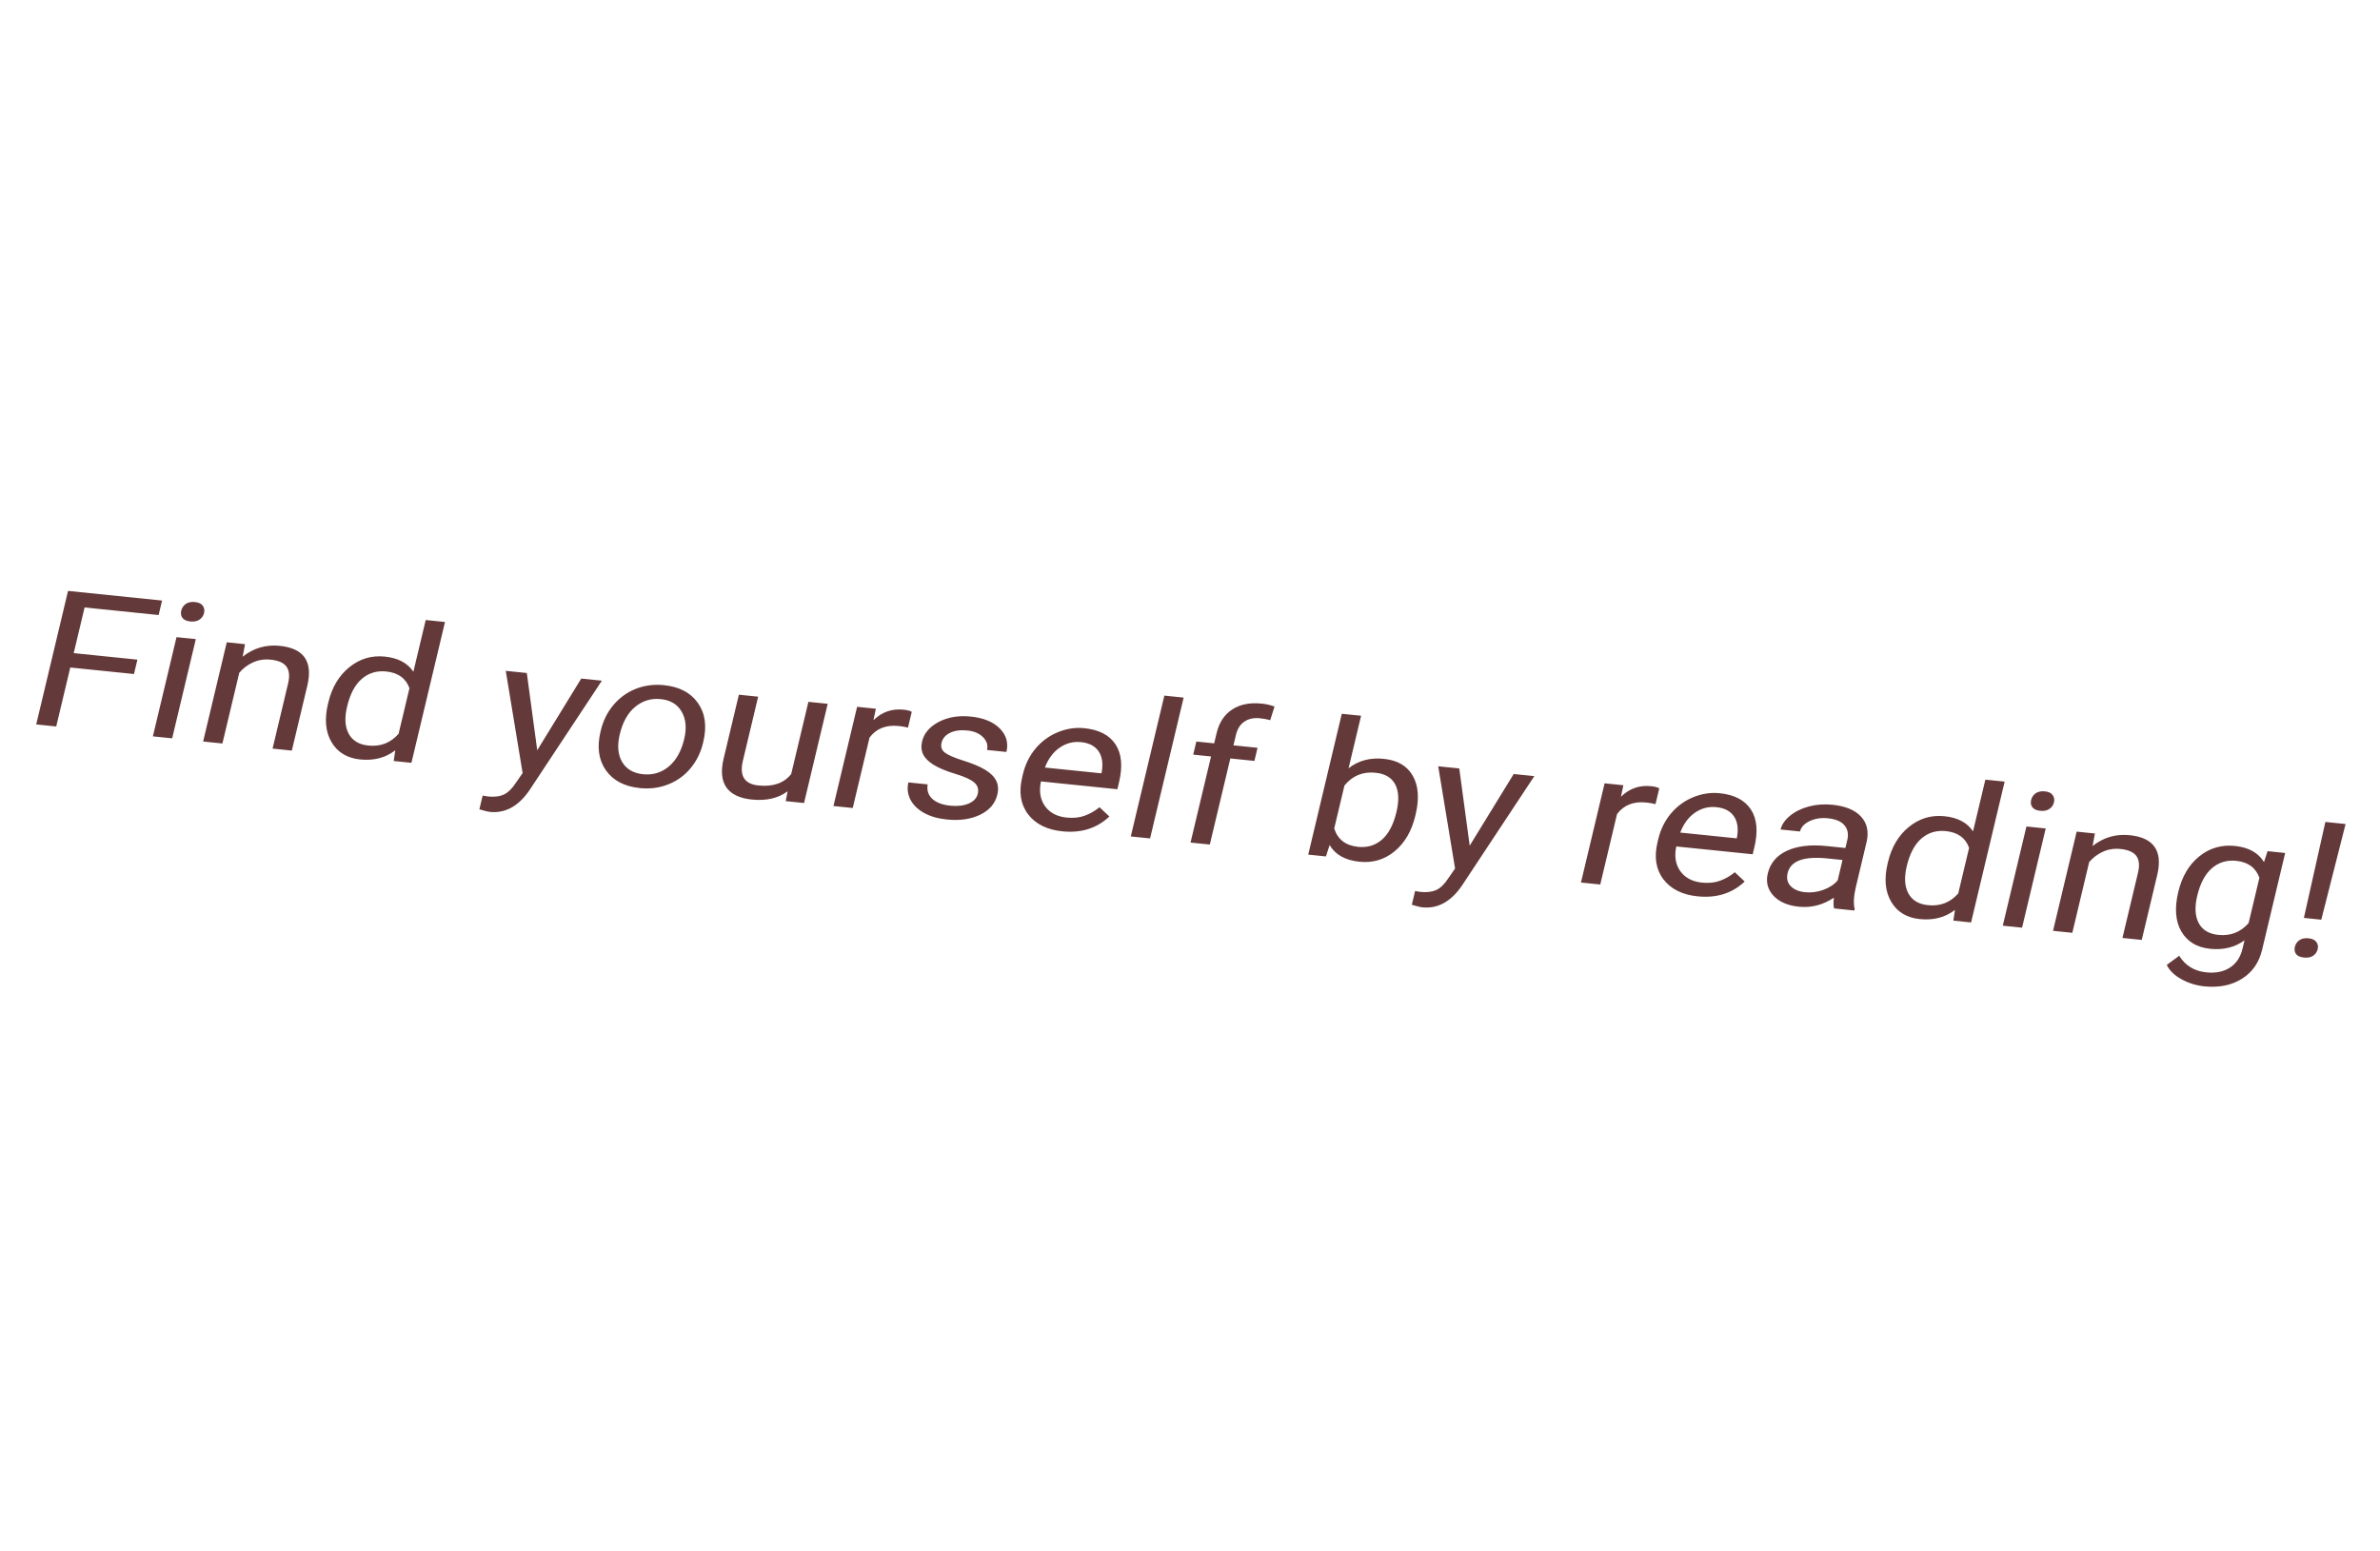 <svg width="537" height="350" viewBox="0 0 537 350" fill="none" xmlns="http://www.w3.org/2000/svg">
<path d="M30.231 152.062L15.857 150.592L12.687 163.893L8.171 163.431L15.351 133.312L36.569 135.485L35.79 138.753L19.088 137.043L16.633 147.344L31.005 148.816L30.231 152.062ZM38.844 166.569L34.493 166.124L39.828 143.742L44.181 144.188L38.844 166.569ZM40.891 137.769C41.039 137.149 41.376 136.647 41.901 136.263C42.442 135.88 43.136 135.733 43.982 135.819C44.829 135.906 45.422 136.185 45.759 136.658C46.097 137.13 46.19 137.677 46.043 138.297C45.895 138.917 45.552 139.413 45.014 139.781C44.477 140.15 43.784 140.29 42.938 140.204C42.091 140.117 41.496 139.844 41.157 139.387C40.832 138.929 40.743 138.39 40.891 137.769ZM55.283 145.325L54.755 148.152C57.211 146.2 60.008 145.384 63.145 145.705C68.524 146.256 70.6 149.202 69.374 154.543L65.849 169.334L61.498 168.887L65.028 154.078C65.398 152.462 65.258 151.226 64.612 150.368C63.98 149.512 62.794 148.996 61.053 148.818C59.642 148.673 58.325 148.877 57.1 149.431C55.876 149.983 54.838 150.767 53.986 151.781L50.182 167.73L45.831 167.285L51.166 144.903L55.283 145.325ZM74.065 158.52C74.885 155.085 76.467 152.422 78.814 150.529C81.164 148.623 83.838 147.823 86.831 148.129C89.812 148.434 91.958 149.572 93.271 151.543L96.054 139.877L100.405 140.322L92.831 172.094L88.831 171.685L89.191 169.264C87.004 170.962 84.358 171.652 81.253 171.334C78.305 171.031 76.151 169.724 74.79 167.408C73.446 165.095 73.181 162.229 73.997 158.809L74.065 158.52ZM78.315 159.4C77.71 161.937 77.832 163.983 78.682 165.539C79.531 167.096 81.006 167.981 83.109 168.196C85.869 168.479 88.143 167.596 89.933 165.547L92.385 155.266C91.585 153.023 89.837 151.763 87.141 151.487C85.007 151.27 83.172 151.823 81.635 153.149C80.099 154.475 78.991 156.558 78.315 159.4ZM121.217 169.257L131.145 153.088L135.803 153.564L119.411 178.353C116.939 181.915 113.979 183.518 110.53 183.166L109.721 183.018L108.161 182.584L108.901 179.482L110.057 179.685C111.531 179.835 112.738 179.691 113.679 179.25C114.636 178.81 115.545 177.923 116.411 176.584L117.918 174.407L114.115 151.345L118.866 151.831L121.217 169.257ZM135.56 164.792C136.083 162.598 137.04 160.676 138.43 159.024C139.835 157.374 141.52 156.163 143.488 155.39C145.471 154.617 147.585 154.347 149.828 154.576C153.292 154.931 155.841 156.271 157.47 158.6C159.115 160.93 159.521 163.847 158.686 167.348L158.621 167.618C158.103 169.796 157.158 171.705 155.787 173.346C154.434 174.973 152.758 176.179 150.756 176.963C148.768 177.748 146.631 178.024 144.341 177.789C140.891 177.436 138.345 176.096 136.698 173.765C135.069 171.437 134.667 168.536 135.495 165.06L135.56 164.792ZM139.827 165.693C139.236 168.177 139.411 170.235 140.354 171.873C141.313 173.51 142.891 174.442 145.086 174.667C147.297 174.893 149.234 174.314 150.898 172.93C152.565 171.532 153.725 169.462 154.379 166.717C154.963 164.263 154.771 162.209 153.8 160.555C152.847 158.889 151.273 157.945 149.078 157.72C146.929 157.5 145.017 158.074 143.341 159.443C141.666 160.811 140.495 162.895 139.827 165.693ZM177.712 178.513C175.6 180.091 172.906 180.713 169.63 180.378C166.916 180.1 165.011 179.198 163.911 177.673C162.833 176.136 162.608 174.009 163.24 171.289L166.711 156.728L171.064 157.172L167.617 171.632C166.808 175.024 167.972 176.881 171.109 177.202C174.434 177.542 176.905 176.679 178.521 174.613L182.402 158.333L186.754 158.779L181.417 181.16L177.278 180.737L177.712 178.513ZM204.871 164.15C204.235 163.986 203.534 163.865 202.766 163.786C199.911 163.494 197.72 164.364 196.191 166.399L192.403 182.285L188.051 181.839L193.388 159.458L197.621 159.891L197.075 162.483C198.98 160.629 201.24 159.837 203.86 160.105C204.706 160.191 205.327 160.354 205.72 160.592L204.871 164.15ZM220.612 179.09C220.859 178.055 220.602 177.21 219.842 176.553C219.103 175.883 217.676 175.229 215.564 174.589C213.466 173.95 211.837 173.275 210.673 172.563C209.526 171.852 208.734 171.064 208.296 170.201C207.876 169.338 207.796 168.356 208.06 167.252C208.496 165.418 209.745 163.957 211.804 162.867C213.878 161.781 216.287 161.377 219.033 161.658C221.918 161.953 224.099 162.847 225.574 164.34C227.064 165.835 227.567 167.603 227.08 169.644L222.705 169.195C222.954 168.148 222.66 167.193 221.822 166.329C220.999 165.468 219.82 164.959 218.283 164.802C216.698 164.64 215.388 164.817 214.348 165.331C213.311 165.846 212.674 166.594 212.44 167.573C212.221 168.497 212.469 169.237 213.19 169.791C213.909 170.344 215.3 170.946 217.362 171.594C219.439 172.245 221.083 172.937 222.289 173.667C223.498 174.398 224.323 175.217 224.764 176.125C225.226 177.018 225.314 178.066 225.028 179.266C224.551 181.265 223.258 182.779 221.149 183.806C219.045 184.82 216.541 185.178 213.639 184.881C211.601 184.674 209.874 184.172 208.456 183.376C207.04 182.581 206.02 181.572 205.395 180.351C204.79 179.115 204.645 177.837 204.96 176.514L209.311 176.958C209.085 178.25 209.423 179.329 210.323 180.198C211.242 181.055 212.597 181.575 214.384 181.759C216.031 181.926 217.417 181.772 218.543 181.294C219.689 180.804 220.378 180.069 220.612 179.09ZM239.681 187.546C236.23 187.194 233.66 185.913 231.969 183.706C230.282 181.485 229.836 178.705 230.632 175.368L230.799 174.665C231.329 172.445 232.278 170.514 233.649 168.875C235.039 167.223 236.713 165.997 238.672 165.193C240.649 164.379 242.649 164.074 244.672 164.281C247.98 164.62 250.324 165.841 251.702 167.946C253.08 170.051 253.343 172.89 252.491 176.462L252.113 178.054L234.869 176.289C234.406 178.503 234.71 180.363 235.78 181.87C236.869 183.367 238.496 184.225 240.66 184.446C242.197 184.603 243.564 184.462 244.761 184.019C245.96 183.576 247.068 182.94 248.084 182.113L250.309 184.205C247.489 186.869 243.947 187.983 239.681 187.546ZM243.922 167.425C242.166 167.246 240.557 167.66 239.097 168.67C237.637 169.664 236.526 171.161 235.76 173.16L248.509 174.464L248.579 174.174C248.917 172.217 248.68 170.654 247.866 169.482C247.056 168.299 245.741 167.612 243.922 167.425ZM259.491 189.15L255.139 188.704L262.713 156.932L267.065 157.377L259.491 189.15ZM268.619 190.083L273.249 170.661L269.227 170.248L269.931 167.291L273.954 167.703L274.501 165.406C275.073 163.006 276.245 161.226 278.015 160.065C279.786 158.904 282.004 158.46 284.67 158.733C285.675 158.836 286.641 159.055 287.574 159.391L286.598 162.47C285.891 162.27 285.123 162.128 284.292 162.043C282.88 161.898 281.703 162.152 280.761 162.804C279.82 163.443 279.19 164.438 278.868 165.79L278.305 168.147L283.74 168.704L283.034 171.662L277.6 171.105L272.97 190.529L268.619 190.083ZM319.332 184.064C318.516 187.485 316.967 190.143 314.682 192.043C312.402 193.929 309.755 194.717 306.745 194.409C303.53 194.081 301.282 192.826 300.003 190.647L299.174 193.211L295.176 192.802L302.75 161.03L307.103 161.474L304.276 173.328C306.489 171.591 309.141 170.879 312.23 171.196C315.32 171.511 317.497 172.787 318.764 175.021C320.047 177.258 320.262 180.162 319.41 183.734L319.332 184.064ZM315.084 183.185C315.704 180.578 315.613 178.506 314.806 176.968C313.999 175.431 312.522 174.552 310.375 174.333C307.505 174.039 305.163 175 303.349 177.216L301.042 186.896C301.816 189.377 303.613 190.763 306.437 191.051C308.523 191.265 310.315 190.721 311.813 189.42C313.313 188.117 314.403 186.039 315.084 183.185ZM331.609 190.788L341.536 174.618L346.193 175.094L329.801 199.883C327.33 203.445 324.369 205.05 320.919 204.696L320.111 204.55L318.551 204.115L319.29 201.012L320.448 201.214C321.922 201.366 323.129 201.221 324.07 200.78C325.026 200.342 325.936 199.453 326.801 198.115L328.308 195.938L324.504 172.875L329.256 173.362L331.609 190.788ZM373.531 181.41C372.896 181.247 372.194 181.125 371.426 181.047C368.572 180.755 366.38 181.625 364.851 183.658L361.065 199.544L356.712 199.1L362.048 176.717L366.281 177.151L365.737 179.744C367.64 177.89 369.9 177.097 372.52 177.366C373.367 177.452 373.987 177.614 374.38 177.853L373.531 181.41ZM383.03 202.215C379.58 201.863 377.009 200.584 375.318 198.376C373.631 196.154 373.185 193.376 373.981 190.039L374.148 189.335C374.678 187.115 375.628 185.185 376.999 183.545C378.388 181.893 380.063 180.666 382.02 179.863C383.998 179.048 385.998 178.745 388.021 178.952C391.331 179.29 393.673 180.512 395.051 182.617C396.429 184.722 396.694 187.559 395.842 191.131L395.462 192.724L378.22 190.96C377.756 193.172 378.059 195.033 379.129 196.541C380.218 198.036 381.845 198.895 384.009 199.117C385.546 199.275 386.915 199.131 388.112 198.689C389.309 198.247 390.417 197.611 391.434 196.782L393.658 198.875C390.837 201.538 387.295 202.652 383.03 202.215ZM387.271 182.096C385.515 181.917 383.907 182.331 382.445 183.339C380.988 184.335 379.875 185.832 379.111 187.829L391.86 189.133L391.928 188.845C392.267 186.888 392.028 185.323 391.217 184.153C390.406 182.968 389.091 182.283 387.271 182.096ZM413.827 204.943C413.681 204.476 413.665 203.67 413.777 202.523C411.313 204.164 408.677 204.841 405.87 204.554C403.362 204.297 401.448 203.465 400.127 202.059C398.827 200.64 398.407 198.973 398.863 197.056C399.419 194.725 400.853 193.021 403.166 191.944C405.497 190.855 408.492 190.498 412.145 190.871L416.378 191.305L416.797 189.546C417.116 188.209 416.915 187.101 416.192 186.222C415.473 185.328 414.228 184.79 412.457 184.609C410.904 184.45 409.521 184.662 408.305 185.245C407.09 185.827 406.367 186.607 406.133 187.586L401.757 187.138C402.023 186.021 402.726 184.992 403.868 184.049C405.026 183.094 406.448 182.391 408.128 181.942C409.826 181.493 411.599 181.365 413.45 181.554C416.383 181.854 418.526 182.737 419.879 184.204C421.236 185.656 421.676 187.517 421.199 189.786L418.743 200.086C418.254 202.14 418.162 203.806 418.469 205.081L418.39 205.411L413.827 204.943ZM407.299 201.289C408.664 201.427 410.032 201.25 411.403 200.755C412.773 200.259 413.853 199.543 414.639 198.607L415.732 194.014L412.321 193.665C406.989 193.119 403.997 194.219 403.342 196.963C403.056 198.163 403.289 199.147 404.036 199.916C404.786 200.685 405.873 201.142 407.299 201.289ZM425.971 194.532C426.789 191.098 428.373 188.434 430.719 186.542C433.069 184.636 435.742 183.836 438.737 184.141C441.718 184.447 443.864 185.585 445.177 187.555L447.958 175.89L452.309 176.335L444.735 208.107L440.736 207.697L441.097 205.276C438.908 206.975 436.263 207.664 433.157 207.347C430.209 207.044 428.055 205.737 426.695 203.421C425.35 201.108 425.086 198.241 425.903 194.822L425.971 194.532ZM430.219 195.413C429.614 197.95 429.736 199.996 430.587 201.552C431.437 203.108 432.912 203.995 435.014 204.209C437.775 204.492 440.049 203.609 441.839 201.56L444.289 191.279C443.491 189.035 441.743 187.776 439.045 187.5C436.913 187.282 435.078 187.836 433.54 189.162C432.003 190.488 430.896 192.571 430.219 195.413ZM456.239 209.283L451.886 208.839L457.222 186.457L461.574 186.903L456.239 209.283ZM458.284 180.484C458.432 179.863 458.768 179.362 459.294 178.977C459.834 178.595 460.53 178.447 461.377 178.533C462.223 178.62 462.815 178.9 463.151 179.373C463.49 179.845 463.584 180.391 463.436 181.011C463.288 181.632 462.946 182.127 462.406 182.495C461.869 182.864 461.177 183.005 460.33 182.919C459.484 182.832 458.891 182.56 458.549 182.101C458.225 181.644 458.137 181.105 458.284 180.484ZM472.677 188.039L472.147 190.867C474.605 188.914 477.402 188.098 480.537 188.42C485.916 188.97 487.994 191.916 486.769 197.257L483.242 212.048L478.89 211.602L482.421 196.792C482.791 195.177 482.652 193.94 482.004 193.083C481.372 192.227 480.187 191.711 478.446 191.533C477.035 191.388 475.717 191.592 474.493 192.146C473.268 192.698 472.231 193.481 471.378 194.496L467.577 210.444L463.224 209.999L468.56 187.617L472.677 188.039ZM491.482 201.237C492.314 197.747 493.892 195.069 496.218 193.203C498.546 191.322 501.223 190.537 504.249 190.846C507.355 191.163 509.547 192.377 510.828 194.486L511.63 192.025L515.606 192.432L510.399 214.275C509.709 217.171 508.184 219.354 505.826 220.822C503.484 222.292 500.667 222.857 497.374 222.521C495.537 222.333 493.825 221.805 492.232 220.935C490.641 220.066 489.526 218.984 488.885 217.689L491.692 215.625C493.074 217.842 495.115 219.09 497.812 219.367C499.928 219.583 501.7 219.227 503.127 218.3C504.567 217.373 505.515 215.959 505.97 214.056L506.428 212.131C504.267 213.719 501.679 214.359 498.669 214.051C495.69 213.745 493.526 212.444 492.179 210.144C490.847 207.846 490.615 204.877 491.482 201.237ZM495.754 202.118C495.153 204.642 495.267 206.688 496.099 208.256C496.933 209.811 498.409 210.697 500.525 210.914C503.269 211.195 505.547 210.304 507.355 208.243L509.79 198.024C508.967 195.752 507.222 194.477 504.556 194.204C502.44 193.988 500.613 194.543 499.077 195.869C497.539 197.195 496.431 199.278 495.754 202.118ZM523.753 207.484L519.825 207.082L524.673 185.434L529.236 185.902L523.753 207.484ZM517.787 213.612C517.935 212.991 518.269 212.497 518.791 212.126C519.332 211.743 520.026 211.596 520.873 211.682C521.719 211.769 522.311 212.049 522.649 212.521C522.989 212.979 523.086 213.519 522.937 214.14C522.789 214.76 522.447 215.254 521.91 215.623C521.376 215.979 520.684 216.113 519.837 216.025C518.99 215.939 518.395 215.674 518.052 215.228C517.728 214.772 517.638 214.232 517.787 213.612Z" fill="#643939"/>
</svg>
